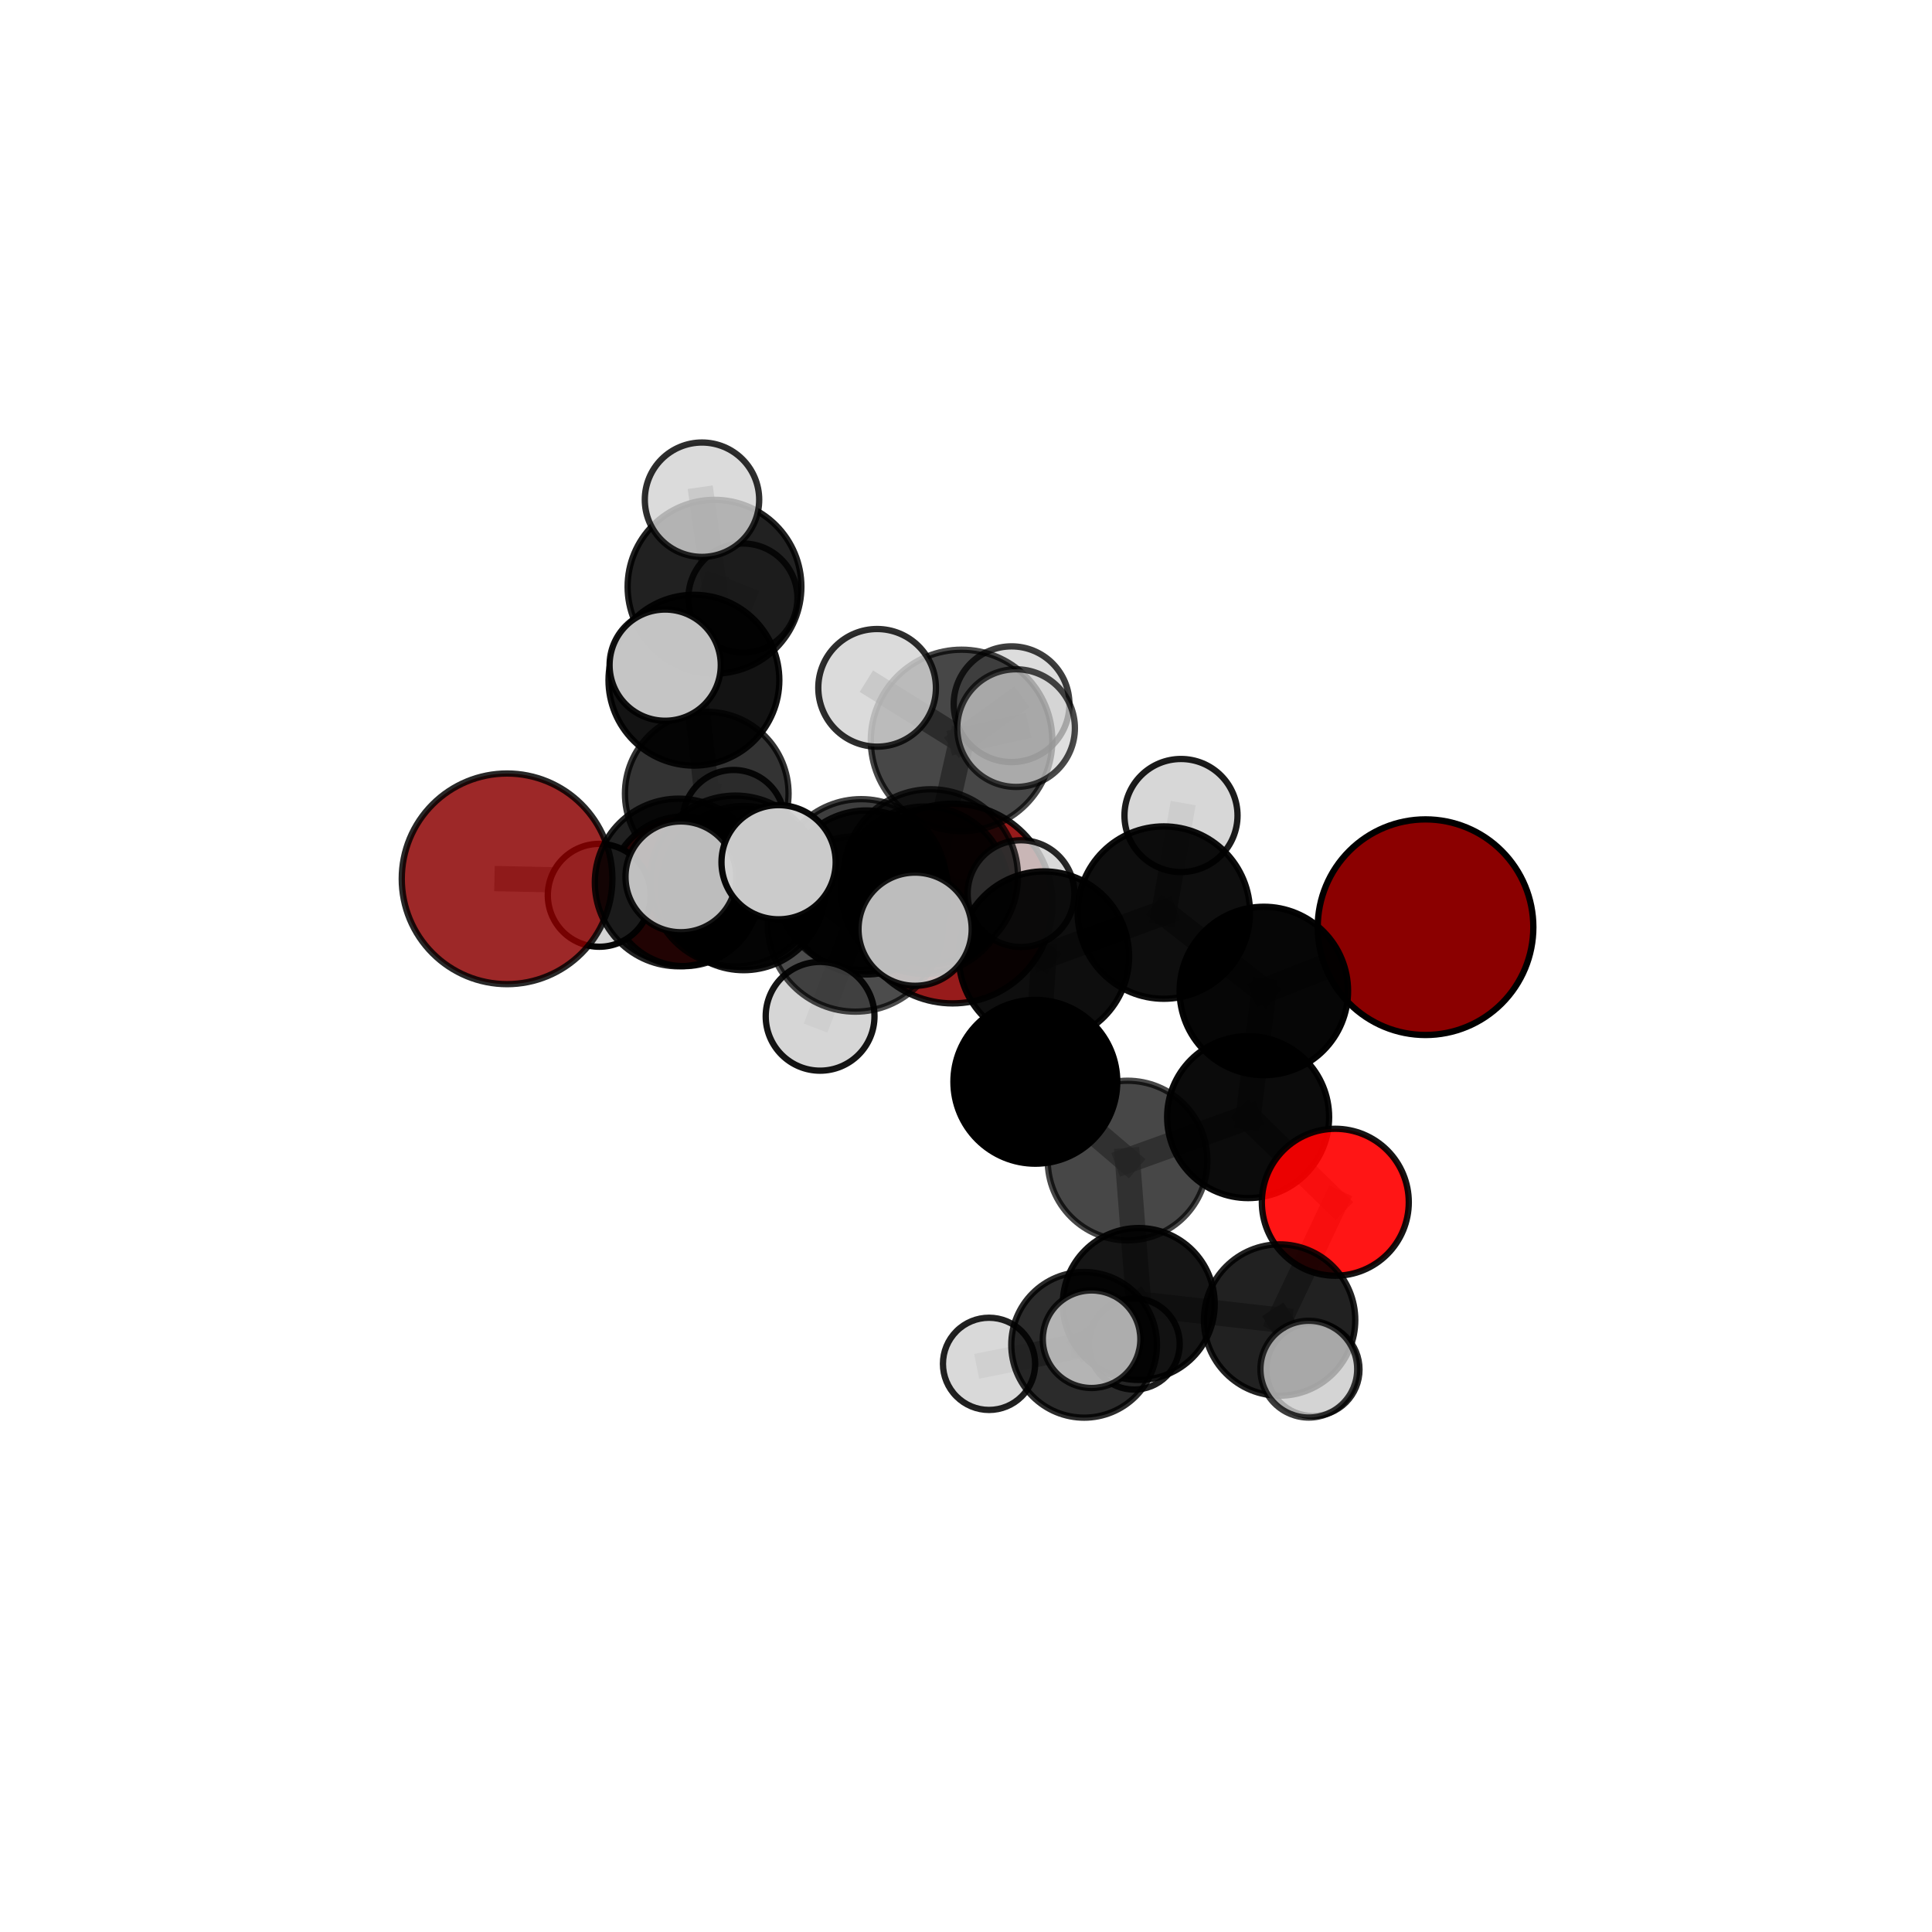 <?xml version="1.0" encoding="utf-8" standalone="no"?>
<!DOCTYPE svg PUBLIC "-//W3C//DTD SVG 1.1//EN"
  "http://www.w3.org/Graphics/SVG/1.1/DTD/svg11.dtd">
<svg xmlns:xlink="http://www.w3.org/1999/xlink" width="153pt" height="153pt" viewBox="0 0 153 153" xmlns="http://www.w3.org/2000/svg" version="1.1">
 <defs>
  <style type="text/css">*{stroke-linejoin: round; stroke-linecap: butt}</style>
 </defs>
 <g id="figure_1">
  <g id="patch_1">
   <path d="M 0 153 
L 153 153 
L 153 0 
L 0 0 
L 0 153 
z
" style="fill: none"/>
  </g>
  <g id="patch_2">
   <path d="M 7.2 145.8 
L 145.8 145.8 
L 145.8 7.2 
L 7.2 7.2 
L 7.2 145.8 
z
" style="fill: none"/>
  </g>
  <g id="axes_1">
   <g id="line2d_1">
    <path d="M 75.438 71.553 
L 68.612 70.676 
" clip-path="url(#pc0bbcfff7d)" style="fill: none; stroke: #808080; stroke-opacity: 0.661; stroke-width: 2; stroke-linecap: square"/>
   </g>
   <g id="line2d_2">
    <path d="M 68.612 70.676 
L 58.892 70.331 
" clip-path="url(#pc0bbcfff7d)" style="fill: none; stroke: #808080; stroke-opacity: 0.676; stroke-width: 2; stroke-linecap: square"/>
   </g>
   <g id="line2d_3">
    <path d="M 112.891 73.427 
L 100.087 78.478 
" clip-path="url(#pc0bbcfff7d)" style="fill: none; stroke: #808080; stroke-opacity: 0.711; stroke-width: 2; stroke-linecap: square"/>
   </g>
   <g id="line2d_4">
    <path d="M 100.087 78.478 
L 98.843 88.466 
" clip-path="url(#pc0bbcfff7d)" style="fill: none; stroke: #808080; stroke-opacity: 0.683; stroke-width: 2; stroke-linecap: square"/>
   </g>
   <g id="line2d_5">
    <path d="M 40.157 69.596 
L 53.746 69.886 
" clip-path="url(#pc0bbcfff7d)" style="fill: none; stroke: #808080; stroke-opacity: 0.697; stroke-width: 2; stroke-linecap: square"/>
   </g>
   <g id="line2d_6">
    <path d="M 53.746 69.886 
L 58.892 70.331 
" clip-path="url(#pc0bbcfff7d)" style="fill: none; stroke: #808080; stroke-opacity: 0.687; stroke-width: 2; stroke-linecap: square"/>
   </g>
   <g id="line2d_7">
    <path d="M 105.747 95.209 
L 98.843 88.466 
" clip-path="url(#pc0bbcfff7d)" style="fill: none; stroke: #808080; stroke-opacity: 0.652; stroke-width: 2; stroke-linecap: square"/>
   </g>
   <g id="line2d_8">
    <path d="M 105.747 95.209 
L 101.335 104.537 
" clip-path="url(#pc0bbcfff7d)" style="fill: none; stroke: #808080; stroke-opacity: 0.622; stroke-width: 2; stroke-linecap: square"/>
   </g>
   <g id="line2d_9">
    <path d="M 101.335 104.537 
L 90.18 103.266 
" clip-path="url(#pc0bbcfff7d)" style="fill: none; stroke: #808080; stroke-opacity: 0.606; stroke-width: 2; stroke-linecap: square"/>
   </g>
   <g id="line2d_10">
    <path d="M 101.335 104.537 
L 103.649 108.427 
" clip-path="url(#pc0bbcfff7d)" style="fill: none; stroke: #808080; stroke-opacity: 0.605; stroke-width: 2; stroke-linecap: square"/>
   </g>
   <g id="line2d_11">
    <path d="M 101.335 104.537 
L 103.976 108.452 
" clip-path="url(#pc0bbcfff7d)" style="fill: none; stroke: #808080; stroke-opacity: 0.59; stroke-width: 2; stroke-linecap: square"/>
   </g>
   <g id="line2d_12">
    <path d="M 54.189 70.584 
L 58.892 70.331 
" clip-path="url(#pc0bbcfff7d)" style="fill: none; stroke: #808080; stroke-opacity: 0.666; stroke-width: 2; stroke-linecap: square"/>
   </g>
   <g id="line2d_13">
    <path d="M 54.189 70.584 
L 55.969 62.847 
" clip-path="url(#pc0bbcfff7d)" style="fill: none; stroke: #808080; stroke-opacity: 0.665; stroke-width: 2; stroke-linecap: square"/>
   </g>
   <g id="line2d_14">
    <path d="M 54.189 70.584 
L 47.457 70.901 
" clip-path="url(#pc0bbcfff7d)" style="fill: none; stroke: #808080; stroke-opacity: 0.658; stroke-width: 2; stroke-linecap: square"/>
   </g>
   <g id="line2d_15">
    <path d="M 55.969 62.847 
L 54.953 53.867 
" clip-path="url(#pc0bbcfff7d)" style="fill: none; stroke: #808080; stroke-opacity: 0.695; stroke-width: 2; stroke-linecap: square"/>
   </g>
   <g id="line2d_16">
    <path d="M 55.969 62.847 
L 58.097 65.008 
" clip-path="url(#pc0bbcfff7d)" style="fill: none; stroke: #808080; stroke-opacity: 0.661; stroke-width: 2; stroke-linecap: square"/>
   </g>
   <g id="line2d_17">
    <path d="M 73.707 69.414 
L 82.671 75.752 
" clip-path="url(#pc0bbcfff7d)" style="fill: none; stroke: #808080; stroke-opacity: 0.726; stroke-width: 2; stroke-linecap: square"/>
   </g>
   <g id="line2d_18">
    <path d="M 73.707 69.414 
L 68.2 70.049 
" clip-path="url(#pc0bbcfff7d)" style="fill: none; stroke: #808080; stroke-opacity: 0.727; stroke-width: 2; stroke-linecap: square"/>
   </g>
   <g id="line2d_19">
    <path d="M 73.707 69.414 
L 76.148 58.637 
" clip-path="url(#pc0bbcfff7d)" style="fill: none; stroke: #808080; stroke-opacity: 0.761; stroke-width: 2; stroke-linecap: square"/>
   </g>
   <g id="line2d_20">
    <path d="M 73.707 69.414 
L 67.735 73.175 
" clip-path="url(#pc0bbcfff7d)" style="fill: none; stroke: #808080; stroke-opacity: 0.741; stroke-width: 2; stroke-linecap: square"/>
   </g>
   <g id="line2d_21">
    <path d="M 82.671 75.752 
L 92.166 72.27 
" clip-path="url(#pc0bbcfff7d)" style="fill: none; stroke: #808080; stroke-opacity: 0.719; stroke-width: 2; stroke-linecap: square"/>
   </g>
   <g id="line2d_22">
    <path d="M 82.671 75.752 
L 81.992 85.668 
" clip-path="url(#pc0bbcfff7d)" style="fill: none; stroke: #808080; stroke-opacity: 0.694; stroke-width: 2; stroke-linecap: square"/>
   </g>
   <g id="line2d_23">
    <path d="M 68.2 70.049 
L 58.238 69.771 
" clip-path="url(#pc0bbcfff7d)" style="fill: none; stroke: #808080; stroke-opacity: 0.716; stroke-width: 2; stroke-linecap: square"/>
   </g>
   <g id="line2d_24">
    <path d="M 68.2 70.049 
L 73.222 70.497 
" clip-path="url(#pc0bbcfff7d)" style="fill: none; stroke: #808080; stroke-opacity: 0.706; stroke-width: 2; stroke-linecap: square"/>
   </g>
   <g id="line2d_25">
    <path d="M 76.148 58.637 
L 69.46 54.472 
" clip-path="url(#pc0bbcfff7d)" style="fill: none; stroke: #808080; stroke-opacity: 0.791; stroke-width: 2; stroke-linecap: square"/>
   </g>
   <g id="line2d_26">
    <path d="M 76.148 58.637 
L 80.466 57.66 
" clip-path="url(#pc0bbcfff7d)" style="fill: none; stroke: #808080; stroke-opacity: 0.791; stroke-width: 2; stroke-linecap: square"/>
   </g>
   <g id="line2d_27">
    <path d="M 76.148 58.637 
L 80.108 55.769 
" clip-path="url(#pc0bbcfff7d)" style="fill: none; stroke: #808080; stroke-opacity: 0.782; stroke-width: 2; stroke-linecap: square"/>
   </g>
   <g id="line2d_28">
    <path d="M 67.735 73.175 
L 61.659 68.282 
" clip-path="url(#pc0bbcfff7d)" style="fill: none; stroke: #808080; stroke-opacity: 0.754; stroke-width: 2; stroke-linecap: square"/>
   </g>
   <g id="line2d_29">
    <path d="M 67.735 73.175 
L 64.945 80.483 
" clip-path="url(#pc0bbcfff7d)" style="fill: none; stroke: #808080; stroke-opacity: 0.728; stroke-width: 2; stroke-linecap: square"/>
   </g>
   <g id="line2d_30">
    <path d="M 67.735 73.175 
L 72.469 73.586 
" clip-path="url(#pc0bbcfff7d)" style="fill: none; stroke: #808080; stroke-opacity: 0.749; stroke-width: 2; stroke-linecap: square"/>
   </g>
   <g id="line2d_31">
    <path d="M 92.166 72.27 
L 100.087 78.478 
" clip-path="url(#pc0bbcfff7d)" style="fill: none; stroke: #808080; stroke-opacity: 0.714; stroke-width: 2; stroke-linecap: square"/>
   </g>
   <g id="line2d_32">
    <path d="M 92.166 72.27 
L 93.526 64.583 
" clip-path="url(#pc0bbcfff7d)" style="fill: none; stroke: #808080; stroke-opacity: 0.74; stroke-width: 2; stroke-linecap: square"/>
   </g>
   <g id="line2d_33">
    <path d="M 81.992 85.668 
L 89.294 91.907 
" clip-path="url(#pc0bbcfff7d)" style="fill: none; stroke: #808080; stroke-opacity: 0.663; stroke-width: 2; stroke-linecap: square"/>
   </g>
   <g id="line2d_34">
    <path d="M 58.238 69.771 
L 53.746 69.886 
" clip-path="url(#pc0bbcfff7d)" style="fill: none; stroke: #808080; stroke-opacity: 0.707; stroke-width: 2; stroke-linecap: square"/>
   </g>
   <g id="line2d_35">
    <path d="M 58.238 69.771 
L 53.921 69.44 
" clip-path="url(#pc0bbcfff7d)" style="fill: none; stroke: #808080; stroke-opacity: 0.724; stroke-width: 2; stroke-linecap: square"/>
   </g>
   <g id="line2d_36">
    <path d="M 73.222 70.497 
L 68.612 70.676 
" clip-path="url(#pc0bbcfff7d)" style="fill: none; stroke: #808080; stroke-opacity: 0.685; stroke-width: 2; stroke-linecap: square"/>
   </g>
   <g id="line2d_37">
    <path d="M 73.222 70.497 
L 80.858 70.77 
" clip-path="url(#pc0bbcfff7d)" style="fill: none; stroke: #808080; stroke-opacity: 0.695; stroke-width: 2; stroke-linecap: square"/>
   </g>
   <g id="line2d_38">
    <path d="M 89.294 91.907 
L 98.843 88.466 
" clip-path="url(#pc0bbcfff7d)" style="fill: none; stroke: #808080; stroke-opacity: 0.657; stroke-width: 2; stroke-linecap: square"/>
   </g>
   <g id="line2d_39">
    <path d="M 89.294 91.907 
L 90.18 103.266 
" clip-path="url(#pc0bbcfff7d)" style="fill: none; stroke: #808080; stroke-opacity: 0.629; stroke-width: 2; stroke-linecap: square"/>
   </g>
   <g id="line2d_40">
    <path d="M 90.18 103.266 
L 85.855 106.5 
" clip-path="url(#pc0bbcfff7d)" style="fill: none; stroke: #808080; stroke-opacity: 0.592; stroke-width: 2; stroke-linecap: square"/>
   </g>
   <g id="line2d_41">
    <path d="M 90.18 103.266 
L 86.445 106.057 
" clip-path="url(#pc0bbcfff7d)" style="fill: none; stroke: #808080; stroke-opacity: 0.61; stroke-width: 2; stroke-linecap: square"/>
   </g>
   <g id="line2d_42">
    <path d="M 54.953 53.867 
L 56.583 46.464 
" clip-path="url(#pc0bbcfff7d)" style="fill: none; stroke: #808080; stroke-opacity: 0.725; stroke-width: 2; stroke-linecap: square"/>
   </g>
   <g id="line2d_43">
    <path d="M 54.953 53.867 
L 52.677 52.675 
" clip-path="url(#pc0bbcfff7d)" style="fill: none; stroke: #808080; stroke-opacity: 0.726; stroke-width: 2; stroke-linecap: square"/>
   </g>
   <g id="line2d_44">
    <path d="M 85.855 106.5 
L 78.326 108.006 
" clip-path="url(#pc0bbcfff7d)" style="fill: none; stroke: #808080; stroke-opacity: 0.572; stroke-width: 2; stroke-linecap: square"/>
   </g>
   <g id="line2d_45">
    <path d="M 85.855 106.5 
L 89.816 106.435 
" clip-path="url(#pc0bbcfff7d)" style="fill: none; stroke: #808080; stroke-opacity: 0.568; stroke-width: 2; stroke-linecap: square"/>
   </g>
   <g id="line2d_46">
    <path d="M 56.583 46.464 
L 55.593 39.573 
" clip-path="url(#pc0bbcfff7d)" style="fill: none; stroke: #808080; stroke-opacity: 0.75; stroke-width: 2; stroke-linecap: square"/>
   </g>
   <g id="line2d_47">
    <path d="M 56.583 46.464 
L 58.833 47.359 
" clip-path="url(#pc0bbcfff7d)" style="fill: none; stroke: #808080; stroke-opacity: 0.724; stroke-width: 2; stroke-linecap: square"/>
   </g>
   <g id="Path3DCollection_1">
    <path d="M 58.833 51.675 
C 59.978 51.675 61.076 51.22 61.885 50.411 
C 62.695 49.601 63.149 48.503 63.149 47.359 
C 63.149 46.214 62.695 45.116 61.885 44.307 
C 61.076 43.497 59.978 43.042 58.833 43.042 
C 57.688 43.042 56.59 43.497 55.781 44.307 
C 54.972 45.116 54.517 46.214 54.517 47.359 
C 54.517 48.503 54.972 49.601 55.781 50.411 
C 56.59 51.22 57.688 51.675 58.833 51.675 
z
" clip-path="url(#pc0bbcfff7d)" style="fill: #d3d3d3; fill-opacity: 0.808; stroke: #000000; stroke-opacity: 0.808; stroke-width: 0.5"/>
    <path d="M 58.097 69.04 
C 59.166 69.04 60.192 68.615 60.948 67.859 
C 61.704 67.103 62.129 66.077 62.129 65.008 
C 62.129 63.938 61.704 62.913 60.948 62.157 
C 60.192 61.401 59.166 60.976 58.097 60.976 
C 57.028 60.976 56.002 61.401 55.246 62.157 
C 54.49 62.913 54.065 63.938 54.065 65.008 
C 54.065 66.077 54.49 67.103 55.246 67.859 
C 56.002 68.615 57.028 69.04 58.097 69.04 
z
" clip-path="url(#pc0bbcfff7d)" style="fill: #d3d3d3; fill-opacity: 0.901; stroke: #000000; stroke-opacity: 0.901; stroke-width: 0.5"/>
    <path d="M 56.583 53.344 
C 58.407 53.344 60.158 52.619 61.448 51.329 
C 62.738 50.039 63.463 48.289 63.463 46.464 
C 63.463 44.639 62.738 42.889 61.448 41.599 
C 60.158 40.309 58.407 39.584 56.583 39.584 
C 54.758 39.584 53.008 40.309 51.718 41.599 
C 50.428 42.889 49.703 44.639 49.703 46.464 
C 49.703 48.289 50.428 50.039 51.718 51.329 
C 53.008 52.619 54.758 53.344 56.583 53.344 
z
" clip-path="url(#pc0bbcfff7d)" style="fill-opacity: 0.871; stroke: #000000; stroke-opacity: 0.871; stroke-width: 0.5"/>
    <path d="M 55.969 69.325 
C 57.687 69.325 59.335 68.643 60.55 67.428 
C 61.765 66.213 62.448 64.565 62.448 62.847 
C 62.448 61.128 61.765 59.48 60.55 58.266 
C 59.335 57.051 57.687 56.368 55.969 56.368 
C 54.251 56.368 52.603 57.051 51.388 58.266 
C 50.173 59.48 49.491 61.128 49.491 62.847 
C 49.491 64.565 50.173 66.213 51.388 67.428 
C 52.603 68.643 54.251 69.325 55.969 69.325 
z
" clip-path="url(#pc0bbcfff7d)" style="fill-opacity: 0.8; stroke: #000000; stroke-opacity: 0.8; stroke-width: 0.5"/>
    <path d="M 55.593 44.102 
C 56.794 44.102 57.946 43.624 58.795 42.775 
C 59.645 41.926 60.122 40.774 60.122 39.573 
C 60.122 38.372 59.645 37.22 58.795 36.37 
C 57.946 35.521 56.794 35.044 55.593 35.044 
C 54.392 35.044 53.24 35.521 52.39 36.37 
C 51.541 37.22 51.064 38.372 51.064 39.573 
C 51.064 40.774 51.541 41.926 52.39 42.775 
C 53.24 43.624 54.392 44.102 55.593 44.102 
z
" clip-path="url(#pc0bbcfff7d)" style="fill: #d3d3d3; fill-opacity: 0.82; stroke: #000000; stroke-opacity: 0.82; stroke-width: 0.5"/>
    <path d="M 54.953 60.63 
C 56.747 60.63 58.467 59.918 59.736 58.649 
C 61.004 57.381 61.717 55.661 61.717 53.867 
C 61.717 52.073 61.004 50.353 59.736 49.084 
C 58.467 47.816 56.747 47.103 54.953 47.103 
C 53.16 47.103 51.439 47.816 50.171 49.084 
C 48.902 50.353 48.19 52.073 48.19 53.867 
C 48.19 55.661 48.902 57.381 50.171 58.649 
C 51.439 59.918 53.16 60.63 54.953 60.63 
z
" clip-path="url(#pc0bbcfff7d)" style="fill-opacity: 0.923; stroke: #000000; stroke-opacity: 0.923; stroke-width: 0.5"/>
    <path d="M 75.438 79.461 
C 77.535 79.461 79.547 78.627 81.029 77.145 
C 82.512 75.662 83.345 73.65 83.345 71.553 
C 83.345 69.456 82.512 67.445 81.029 65.962 
C 79.547 64.479 77.535 63.646 75.438 63.646 
C 73.341 63.646 71.329 64.479 69.847 65.962 
C 68.364 67.445 67.531 69.456 67.531 71.553 
C 67.531 73.65 68.364 75.662 69.847 77.145 
C 71.329 78.627 73.341 79.461 75.438 79.461 
z
" clip-path="url(#pc0bbcfff7d)" style="fill: #8b0000; fill-opacity: 0.891; stroke: #000000; stroke-opacity: 0.891; stroke-width: 0.5"/>
    <path d="M 54.189 76.511 
C 55.76 76.511 57.268 75.887 58.38 74.775 
C 59.491 73.664 60.116 72.156 60.116 70.584 
C 60.116 69.012 59.491 67.504 58.38 66.393 
C 57.268 65.281 55.76 64.657 54.189 64.657 
C 52.617 64.657 51.109 65.281 49.997 66.393 
C 48.886 67.504 48.261 69.012 48.261 70.584 
C 48.261 72.156 48.886 73.664 49.997 74.775 
C 51.109 75.887 52.617 76.511 54.189 76.511 
z
" clip-path="url(#pc0bbcfff7d)" style="fill: #ff0000; fill-opacity: 0.895; stroke: #000000; stroke-opacity: 0.895; stroke-width: 0.5"/>
    <path d="M 47.457 74.976 
C 48.538 74.976 49.574 74.547 50.338 73.783 
C 51.103 73.018 51.532 71.982 51.532 70.901 
C 51.532 69.821 51.103 68.784 50.338 68.02 
C 49.574 67.256 48.538 66.827 47.457 66.827 
C 46.377 66.827 45.34 67.256 44.576 68.02 
C 43.812 68.784 43.383 69.821 43.383 70.901 
C 43.383 71.982 43.812 73.018 44.576 73.783 
C 45.34 74.547 46.377 74.976 47.457 74.976 
z
" clip-path="url(#pc0bbcfff7d)" style="fill: #d3d3d3; fill-opacity: 0.978; stroke: #000000; stroke-opacity: 0.978; stroke-width: 0.5"/>
    <path d="M 52.677 57.078 
C 53.845 57.078 54.965 56.614 55.791 55.788 
C 56.617 54.962 57.081 53.842 57.081 52.675 
C 57.081 51.507 56.617 50.387 55.791 49.561 
C 54.965 48.735 53.845 48.271 52.677 48.271 
C 51.51 48.271 50.389 48.735 49.564 49.561 
C 48.738 50.387 48.274 51.507 48.274 52.675 
C 48.274 53.842 48.738 54.962 49.564 55.788 
C 50.389 56.614 51.51 57.078 52.677 57.078 
z
" clip-path="url(#pc0bbcfff7d)" style="fill: #d3d3d3; fill-opacity: 0.929; stroke: #000000; stroke-opacity: 0.929; stroke-width: 0.5"/>
    <path d="M 58.892 76.831 
C 60.616 76.831 62.269 76.146 63.488 74.927 
C 64.707 73.708 65.392 72.055 65.392 70.331 
C 65.392 68.607 64.707 66.953 63.488 65.735 
C 62.269 64.516 60.616 63.831 58.892 63.831 
C 57.168 63.831 55.514 64.516 54.296 65.735 
C 53.077 66.953 52.392 68.607 52.392 70.331 
C 52.392 72.055 53.077 73.708 54.296 74.927 
C 55.514 76.146 57.168 76.831 58.892 76.831 
z
" clip-path="url(#pc0bbcfff7d)" style="fill-opacity: 0.907; stroke: #000000; stroke-opacity: 0.907; stroke-width: 0.5"/>
    <path d="M 68.612 77.17 
C 70.334 77.17 71.986 76.486 73.204 75.268 
C 74.422 74.05 75.106 72.399 75.106 70.676 
C 75.106 68.954 74.422 67.303 73.204 66.085 
C 71.986 64.867 70.334 64.183 68.612 64.183 
C 66.89 64.183 65.239 64.867 64.021 66.085 
C 62.803 67.303 62.119 68.954 62.119 70.676 
C 62.119 72.399 62.803 74.05 64.021 75.268 
C 65.239 76.486 66.89 77.17 68.612 77.17 
z
" clip-path="url(#pc0bbcfff7d)" style="fill-opacity: 0.895; stroke: #000000; stroke-opacity: 0.895; stroke-width: 0.5"/>
    <path d="M 40.157 77.937 
C 42.369 77.937 44.49 77.058 46.054 75.494 
C 47.618 73.93 48.497 71.808 48.497 69.596 
C 48.497 67.384 47.618 65.263 46.054 63.699 
C 44.49 62.135 42.369 61.256 40.157 61.256 
C 37.945 61.256 35.823 62.135 34.259 63.699 
C 32.695 65.263 31.816 67.384 31.816 69.596 
C 31.816 71.808 32.695 73.93 34.259 75.494 
C 35.823 77.058 37.945 77.937 40.157 77.937 
z
" clip-path="url(#pc0bbcfff7d)" style="fill: #8b0000; fill-opacity: 0.843; stroke: #000000; stroke-opacity: 0.843; stroke-width: 0.5"/>
    <path d="M 53.746 76.525 
C 55.506 76.525 57.195 75.825 58.44 74.58 
C 59.685 73.336 60.384 71.647 60.384 69.886 
C 60.384 68.126 59.685 66.437 58.44 65.192 
C 57.195 63.947 55.506 63.248 53.746 63.248 
C 51.985 63.248 50.296 63.947 49.051 65.192 
C 47.807 66.437 47.107 68.126 47.107 69.886 
C 47.107 71.647 47.807 73.336 49.051 74.58 
C 50.296 75.825 51.985 76.525 53.746 76.525 
z
" clip-path="url(#pc0bbcfff7d)" style="fill-opacity: 0.869; stroke: #000000; stroke-opacity: 0.869; stroke-width: 0.5"/>
    <path d="M 73.222 77.124 
C 74.979 77.124 76.665 76.425 77.908 75.183 
C 79.15 73.94 79.848 72.254 79.848 70.497 
C 79.848 68.74 79.15 67.054 77.908 65.812 
C 76.665 64.569 74.979 63.871 73.222 63.871 
C 71.465 63.871 69.779 64.569 68.536 65.812 
C 67.294 67.054 66.596 68.74 66.596 70.497 
C 66.596 72.254 67.294 73.94 68.536 75.183 
C 69.779 76.425 71.465 77.124 73.222 77.124 
z
" clip-path="url(#pc0bbcfff7d)" style="fill-opacity: 0.813; stroke: #000000; stroke-opacity: 0.813; stroke-width: 0.5"/>
    <path d="M 80.858 74.998 
C 81.979 74.998 83.054 74.553 83.847 73.76 
C 84.64 72.967 85.085 71.892 85.085 70.77 
C 85.085 69.649 84.64 68.574 83.847 67.781 
C 83.054 66.988 81.979 66.543 80.858 66.543 
C 79.737 66.543 78.661 66.988 77.868 67.781 
C 77.076 68.574 76.63 69.649 76.63 70.77 
C 76.63 71.892 77.076 72.967 77.868 73.76 
C 78.661 74.553 79.737 74.998 80.858 74.998 
z
" clip-path="url(#pc0bbcfff7d)" style="fill: #d3d3d3; fill-opacity: 0.844; stroke: #000000; stroke-opacity: 0.844; stroke-width: 0.5"/>
    <path d="M 89.816 110.043 
C 90.773 110.043 91.691 109.663 92.368 108.986 
C 93.044 108.31 93.425 107.392 93.425 106.435 
C 93.425 105.478 93.044 104.56 92.368 103.883 
C 91.691 103.207 90.773 102.826 89.816 102.826 
C 88.859 102.826 87.942 103.207 87.265 103.883 
C 86.588 104.56 86.208 105.478 86.208 106.435 
C 86.208 107.392 86.588 108.31 87.265 108.986 
C 87.942 109.663 88.859 110.043 89.816 110.043 
z
" clip-path="url(#pc0bbcfff7d)" style="fill: #d3d3d3; fill-opacity: 0.877; stroke: #000000; stroke-opacity: 0.877; stroke-width: 0.5"/>
    <path d="M 78.326 111.657 
C 79.295 111.657 80.223 111.272 80.908 110.587 
C 81.593 109.903 81.977 108.974 81.977 108.006 
C 81.977 107.037 81.593 106.109 80.908 105.424 
C 80.223 104.739 79.295 104.355 78.326 104.355 
C 77.358 104.355 76.429 104.739 75.745 105.424 
C 75.06 106.109 74.675 107.037 74.675 108.006 
C 74.675 108.974 75.06 109.903 75.745 110.587 
C 76.429 111.272 77.358 111.657 78.326 111.657 
z
" clip-path="url(#pc0bbcfff7d)" style="fill: #d3d3d3; fill-opacity: 0.871; stroke: #000000; stroke-opacity: 0.871; stroke-width: 0.5"/>
    <path d="M 85.855 112.268 
C 87.385 112.268 88.852 111.66 89.934 110.578 
C 91.016 109.497 91.623 108.03 91.623 106.5 
C 91.623 104.97 91.016 103.503 89.934 102.421 
C 88.852 101.34 87.385 100.732 85.855 100.732 
C 84.326 100.732 82.858 101.34 81.777 102.421 
C 80.695 103.503 80.087 104.97 80.087 106.5 
C 80.087 108.03 80.695 109.497 81.777 110.578 
C 82.858 111.66 84.326 112.268 85.855 112.268 
z
" clip-path="url(#pc0bbcfff7d)" style="fill-opacity: 0.83; stroke: #000000; stroke-opacity: 0.83; stroke-width: 0.5"/>
    <path d="M 58.238 76.538 
C 60.033 76.538 61.754 75.825 63.023 74.556 
C 64.292 73.287 65.005 71.566 65.005 69.771 
C 65.005 67.977 64.292 66.256 63.023 64.987 
C 61.754 63.718 60.033 63.005 58.238 63.005 
C 56.444 63.005 54.723 63.718 53.454 64.987 
C 52.185 66.256 51.472 67.977 51.472 69.771 
C 51.472 71.566 52.185 73.287 53.454 74.556 
C 54.723 75.825 56.444 76.538 58.238 76.538 
z
" clip-path="url(#pc0bbcfff7d)" style="fill-opacity: 0.846; stroke: #000000; stroke-opacity: 0.846; stroke-width: 0.5"/>
    <path d="M 68.2 76.811 
C 69.994 76.811 71.714 76.099 72.982 74.831 
C 74.25 73.562 74.963 71.842 74.963 70.049 
C 74.963 68.255 74.25 66.535 72.982 65.267 
C 71.714 63.999 69.994 63.286 68.2 63.286 
C 66.407 63.286 64.686 63.999 63.418 65.267 
C 62.15 66.535 61.438 68.255 61.438 70.049 
C 61.438 71.842 62.15 73.562 63.418 74.831 
C 64.686 76.099 66.407 76.811 68.2 76.811 
z
" clip-path="url(#pc0bbcfff7d)" style="fill-opacity: 0.756; stroke: #000000; stroke-opacity: 0.756; stroke-width: 0.5"/>
    <path d="M 103.976 112.139 
C 104.953 112.139 105.891 111.75 106.582 111.059 
C 107.274 110.368 107.662 109.43 107.662 108.452 
C 107.662 107.475 107.274 106.537 106.582 105.846 
C 105.891 105.154 104.953 104.766 103.976 104.766 
C 102.998 104.766 102.06 105.154 101.369 105.846 
C 100.678 106.537 100.289 107.475 100.289 108.452 
C 100.289 109.43 100.678 110.368 101.369 111.059 
C 102.06 111.75 102.998 112.139 103.976 112.139 
z
" clip-path="url(#pc0bbcfff7d)" style="fill: #d3d3d3; fill-opacity: 0.842; stroke: #000000; stroke-opacity: 0.842; stroke-width: 0.5"/>
    <path d="M 80.108 60.352 
C 81.324 60.352 82.489 59.869 83.349 59.009 
C 84.208 58.15 84.691 56.984 84.691 55.769 
C 84.691 54.554 84.208 53.388 83.349 52.529 
C 82.489 51.67 81.324 51.187 80.108 51.187 
C 78.893 51.187 77.728 51.67 76.868 52.529 
C 76.009 53.388 75.526 54.554 75.526 55.769 
C 75.526 56.984 76.009 58.15 76.868 59.009 
C 77.728 59.869 78.893 60.352 80.108 60.352 
z
" clip-path="url(#pc0bbcfff7d)" style="fill: #d3d3d3; fill-opacity: 0.76; stroke: #000000; stroke-opacity: 0.76; stroke-width: 0.5"/>
    <path d="M 53.921 73.826 
C 55.084 73.826 56.2 73.364 57.022 72.541 
C 57.845 71.719 58.307 70.603 58.307 69.44 
C 58.307 68.277 57.845 67.161 57.022 66.339 
C 56.2 65.516 55.084 65.054 53.921 65.054 
C 52.758 65.054 51.642 65.516 50.82 66.339 
C 49.997 67.161 49.535 68.277 49.535 69.44 
C 49.535 70.603 49.997 71.719 50.82 72.541 
C 51.642 73.364 52.758 73.826 53.921 73.826 
z
" clip-path="url(#pc0bbcfff7d)" style="fill: #d3d3d3; fill-opacity: 0.895; stroke: #000000; stroke-opacity: 0.895; stroke-width: 0.5"/>
    <path d="M 89.294 98.229 
C 90.97 98.229 92.578 97.563 93.763 96.377 
C 94.949 95.192 95.615 93.584 95.615 91.907 
C 95.615 90.231 94.949 88.623 93.763 87.438 
C 92.578 86.252 90.97 85.586 89.294 85.586 
C 87.617 85.586 86.009 86.252 84.824 87.438 
C 83.638 88.623 82.972 90.231 82.972 91.907 
C 82.972 93.584 83.638 95.192 84.824 96.377 
C 86.009 97.563 87.617 98.229 89.294 98.229 
z
" clip-path="url(#pc0bbcfff7d)" style="fill-opacity: 0.719; stroke: #000000; stroke-opacity: 0.719; stroke-width: 0.5"/>
    <path d="M 90.18 109.28 
C 91.775 109.28 93.305 108.646 94.433 107.518 
C 95.561 106.391 96.194 104.861 96.194 103.266 
C 96.194 101.671 95.561 100.141 94.433 99.013 
C 93.305 97.885 91.775 97.252 90.18 97.252 
C 88.585 97.252 87.055 97.885 85.928 99.013 
C 84.8 100.141 84.166 101.671 84.166 103.266 
C 84.166 104.861 84.8 106.391 85.928 107.518 
C 87.055 108.646 88.585 109.28 90.18 109.28 
z
" clip-path="url(#pc0bbcfff7d)" style="fill-opacity: 0.917; stroke: #000000; stroke-opacity: 0.917; stroke-width: 0.5"/>
    <path d="M 112.891 81.964 
C 115.155 81.964 117.327 81.065 118.928 79.464 
C 120.529 77.863 121.429 75.691 121.429 73.427 
C 121.429 71.163 120.529 68.991 118.928 67.39 
C 117.327 65.789 115.155 64.889 112.891 64.889 
C 110.627 64.889 108.455 65.789 106.854 67.39 
C 105.253 68.991 104.354 71.163 104.354 73.427 
C 104.354 75.691 105.253 77.863 106.854 79.464 
C 108.455 81.065 110.627 81.964 112.891 81.964 
z
" clip-path="url(#pc0bbcfff7d)" style="fill: #8b0000; stroke: #000000; stroke-width: 0.5"/>
    <path d="M 81.992 92.155 
C 83.712 92.155 85.362 91.471 86.578 90.255 
C 87.795 89.038 88.478 87.388 88.478 85.668 
C 88.478 83.948 87.795 82.298 86.578 81.082 
C 85.362 79.865 83.712 79.182 81.992 79.182 
C 80.272 79.182 78.622 79.865 77.405 81.082 
C 76.189 82.298 75.505 83.948 75.505 85.668 
C 75.505 87.388 76.189 89.038 77.405 90.255 
C 78.622 91.471 80.272 92.155 81.992 92.155 
z
" clip-path="url(#pc0bbcfff7d)" style="fill-opacity: 1; stroke: #000000; stroke-opacity: 1; stroke-width: 0.5"/>
    <path d="M 100.087 85.147 
C 101.856 85.147 103.552 84.444 104.803 83.194 
C 106.054 81.943 106.756 80.247 106.756 78.478 
C 106.756 76.709 106.054 75.013 104.803 73.762 
C 103.552 72.511 101.856 71.808 100.087 71.808 
C 98.318 71.808 96.622 72.511 95.371 73.762 
C 94.12 75.013 93.418 76.709 93.418 78.478 
C 93.418 80.247 94.12 81.943 95.371 83.194 
C 96.622 84.444 98.318 85.147 100.087 85.147 
z
" clip-path="url(#pc0bbcfff7d)" style="fill-opacity: 0.976; stroke: #000000; stroke-opacity: 0.976; stroke-width: 0.5"/>
    <path d="M 98.843 94.879 
C 100.544 94.879 102.175 94.204 103.378 93.001 
C 104.581 91.798 105.256 90.167 105.256 88.466 
C 105.256 86.765 104.581 85.133 103.378 83.93 
C 102.175 82.727 100.544 82.052 98.843 82.052 
C 97.142 82.052 95.51 82.727 94.307 83.93 
C 93.105 85.133 92.429 86.765 92.429 88.466 
C 92.429 90.167 93.105 91.798 94.307 93.001 
C 95.51 94.204 97.142 94.879 98.843 94.879 
z
" clip-path="url(#pc0bbcfff7d)" style="fill-opacity: 0.957; stroke: #000000; stroke-opacity: 0.957; stroke-width: 0.5"/>
    <path d="M 93.526 69.06 
C 94.714 69.06 95.852 68.588 96.692 67.749 
C 97.532 66.909 98.003 65.77 98.003 64.583 
C 98.003 63.395 97.532 62.257 96.692 61.417 
C 95.852 60.577 94.714 60.106 93.526 60.106 
C 92.339 60.106 91.2 60.577 90.36 61.417 
C 89.521 62.257 89.049 63.395 89.049 64.583 
C 89.049 65.77 89.521 66.909 90.36 67.749 
C 91.2 68.588 92.339 69.06 93.526 69.06 
z
" clip-path="url(#pc0bbcfff7d)" style="fill: #d3d3d3; fill-opacity: 0.891; stroke: #000000; stroke-opacity: 0.891; stroke-width: 0.5"/>
    <path d="M 92.166 79.095 
C 93.976 79.095 95.712 78.376 96.992 77.096 
C 98.272 75.816 98.991 74.08 98.991 72.27 
C 98.991 70.46 98.272 68.724 96.992 67.444 
C 95.712 66.164 93.976 65.445 92.166 65.445 
C 90.356 65.445 88.62 66.164 87.34 67.444 
C 86.06 68.724 85.341 70.46 85.341 72.27 
C 85.341 74.08 86.06 75.816 87.34 77.096 
C 88.62 78.376 90.356 79.095 92.166 79.095 
z
" clip-path="url(#pc0bbcfff7d)" style="fill-opacity: 0.944; stroke: #000000; stroke-opacity: 0.944; stroke-width: 0.5"/>
    <path d="M 82.671 82.495 
C 84.459 82.495 86.175 81.785 87.44 80.52 
C 88.704 79.256 89.415 77.54 89.415 75.752 
C 89.415 73.963 88.704 72.248 87.44 70.983 
C 86.175 69.718 84.459 69.008 82.671 69.008 
C 80.882 69.008 79.167 69.718 77.902 70.983 
C 76.638 72.248 75.927 73.963 75.927 75.752 
C 75.927 77.54 76.638 79.256 77.902 80.52 
C 79.167 81.785 80.882 82.495 82.671 82.495 
z
" clip-path="url(#pc0bbcfff7d)" style="fill-opacity: 0.943; stroke: #000000; stroke-opacity: 0.943; stroke-width: 0.5"/>
    <path d="M 105.747 101.027 
C 107.29 101.027 108.77 100.414 109.861 99.323 
C 110.952 98.232 111.565 96.752 111.565 95.209 
C 111.565 93.666 110.952 92.186 109.861 91.095 
C 108.77 90.004 107.29 89.391 105.747 89.391 
C 104.204 89.391 102.724 90.004 101.633 91.095 
C 100.542 92.186 99.929 93.666 99.929 95.209 
C 99.929 96.752 100.542 98.232 101.633 99.323 
C 102.724 100.414 104.204 101.027 105.747 101.027 
z
" clip-path="url(#pc0bbcfff7d)" style="fill: #ff0000; fill-opacity: 0.915; stroke: #000000; stroke-opacity: 0.915; stroke-width: 0.5"/>
    <path d="M 101.335 110.528 
C 102.924 110.528 104.448 109.897 105.572 108.773 
C 106.696 107.65 107.327 106.125 107.327 104.537 
C 107.327 102.948 106.696 101.423 105.572 100.3 
C 104.448 99.176 102.924 98.545 101.335 98.545 
C 99.746 98.545 98.222 99.176 97.099 100.3 
C 95.975 101.423 95.344 102.948 95.344 104.537 
C 95.344 106.125 95.975 107.65 97.099 108.773 
C 98.222 109.897 99.746 110.528 101.335 110.528 
z
" clip-path="url(#pc0bbcfff7d)" style="fill-opacity: 0.868; stroke: #000000; stroke-opacity: 0.868; stroke-width: 0.5"/>
    <path d="M 73.707 76.324 
C 75.539 76.324 77.297 75.596 78.593 74.3 
C 79.889 73.004 80.617 71.246 80.617 69.414 
C 80.617 67.581 79.889 65.823 78.593 64.528 
C 77.297 63.232 75.539 62.504 73.707 62.504 
C 71.874 62.504 70.117 63.232 68.821 64.528 
C 67.525 65.823 66.797 67.581 66.797 69.414 
C 66.797 71.246 67.525 73.004 68.821 74.3 
C 70.117 75.596 71.874 76.324 73.707 76.324 
z
" clip-path="url(#pc0bbcfff7d)" style="fill-opacity: 0.758; stroke: #000000; stroke-opacity: 0.758; stroke-width: 0.5"/>
    <path d="M 76.148 65.824 
C 78.054 65.824 79.882 65.067 81.23 63.719 
C 82.578 62.372 83.335 60.543 83.335 58.637 
C 83.335 56.731 82.578 54.903 81.23 53.556 
C 79.882 52.208 78.054 51.451 76.148 51.451 
C 74.242 51.451 72.414 52.208 71.066 53.556 
C 69.719 54.903 68.961 56.731 68.961 58.637 
C 68.961 60.543 69.719 62.372 71.066 63.719 
C 72.414 65.067 74.242 65.824 76.148 65.824 
z
" clip-path="url(#pc0bbcfff7d)" style="fill-opacity: 0.72; stroke: #000000; stroke-opacity: 0.72; stroke-width: 0.5"/>
    <path d="M 69.46 59.13 
C 70.695 59.13 71.88 58.639 72.754 57.766 
C 73.628 56.892 74.118 55.707 74.118 54.472 
C 74.118 53.236 73.628 52.051 72.754 51.178 
C 71.88 50.304 70.695 49.813 69.46 49.813 
C 68.225 49.813 67.04 50.304 66.166 51.178 
C 65.293 52.051 64.802 53.236 64.802 54.472 
C 64.802 55.707 65.293 56.892 66.166 57.766 
C 67.04 58.639 68.225 59.13 69.46 59.13 
z
" clip-path="url(#pc0bbcfff7d)" style="fill: #d3d3d3; fill-opacity: 0.824; stroke: #000000; stroke-opacity: 0.824; stroke-width: 0.5"/>
    <path d="M 86.445 109.919 
C 87.47 109.919 88.452 109.512 89.177 108.788 
C 89.901 108.063 90.308 107.081 90.308 106.057 
C 90.308 105.032 89.901 104.05 89.177 103.325 
C 88.452 102.601 87.47 102.194 86.445 102.194 
C 85.421 102.194 84.438 102.601 83.714 103.325 
C 82.99 104.05 82.583 105.032 82.583 106.057 
C 82.583 107.081 82.99 108.063 83.714 108.788 
C 84.438 109.512 85.421 109.919 86.445 109.919 
z
" clip-path="url(#pc0bbcfff7d)" style="fill: #d3d3d3; fill-opacity: 0.812; stroke: #000000; stroke-opacity: 0.812; stroke-width: 0.5"/>
    <path d="M 103.649 112.26 
C 104.665 112.26 105.64 111.856 106.358 111.137 
C 107.077 110.419 107.481 109.444 107.481 108.427 
C 107.481 107.411 107.077 106.436 106.358 105.718 
C 105.64 104.999 104.665 104.595 103.649 104.595 
C 102.632 104.595 101.658 104.999 100.939 105.718 
C 100.22 106.436 99.817 107.411 99.817 108.427 
C 99.817 109.444 100.22 110.419 100.939 111.137 
C 101.658 111.856 102.632 112.26 103.649 112.26 
z
" clip-path="url(#pc0bbcfff7d)" style="fill: #d3d3d3; fill-opacity: 0.766; stroke: #000000; stroke-opacity: 0.766; stroke-width: 0.5"/>
    <path d="M 64.945 84.79 
C 66.087 84.79 67.183 84.336 67.99 83.528 
C 68.798 82.721 69.252 81.625 69.252 80.483 
C 69.252 79.341 68.798 78.246 67.99 77.438 
C 67.183 76.631 66.087 76.177 64.945 76.177 
C 63.803 76.177 62.708 76.631 61.9 77.438 
C 61.093 78.246 60.639 79.341 60.639 80.483 
C 60.639 81.625 61.093 82.721 61.9 83.528 
C 62.708 84.336 63.803 84.79 64.945 84.79 
z
" clip-path="url(#pc0bbcfff7d)" style="fill: #d3d3d3; fill-opacity: 0.92; stroke: #000000; stroke-opacity: 0.92; stroke-width: 0.5"/>
    <path d="M 80.466 62.318 
C 81.701 62.318 82.886 61.827 83.759 60.954 
C 84.633 60.08 85.124 58.895 85.124 57.66 
C 85.124 56.425 84.633 55.24 83.759 54.366 
C 82.886 53.493 81.701 53.002 80.466 53.002 
C 79.23 53.002 78.045 53.493 77.172 54.366 
C 76.298 55.24 75.808 56.425 75.808 57.66 
C 75.808 58.895 76.298 60.08 77.172 60.954 
C 78.045 61.827 79.23 62.318 80.466 62.318 
z
" clip-path="url(#pc0bbcfff7d)" style="fill: #d3d3d3; fill-opacity: 0.711; stroke: #000000; stroke-opacity: 0.711; stroke-width: 0.5"/>
    <path d="M 67.735 80.115 
C 69.576 80.115 71.341 79.384 72.643 78.082 
C 73.944 76.781 74.675 75.016 74.675 73.175 
C 74.675 71.335 73.944 69.569 72.643 68.268 
C 71.341 66.966 69.576 66.235 67.735 66.235 
C 65.895 66.235 64.129 66.966 62.828 68.268 
C 61.527 69.569 60.795 71.335 60.795 73.175 
C 60.795 75.016 61.527 76.781 62.828 78.082 
C 64.129 79.384 65.895 80.115 67.735 80.115 
z
" clip-path="url(#pc0bbcfff7d)" style="fill-opacity: 0.7; stroke: #000000; stroke-opacity: 0.7; stroke-width: 0.5"/>
    <path d="M 61.659 72.803 
C 62.858 72.803 64.008 72.327 64.856 71.479 
C 65.704 70.631 66.18 69.481 66.18 68.282 
C 66.18 67.083 65.704 65.932 64.856 65.084 
C 64.008 64.237 62.858 63.76 61.659 63.76 
C 60.46 63.76 59.309 64.237 58.461 65.084 
C 57.614 65.932 57.137 67.083 57.137 68.282 
C 57.137 69.481 57.614 70.631 58.461 71.479 
C 59.309 72.327 60.46 72.803 61.659 72.803 
z
" clip-path="url(#pc0bbcfff7d)" style="fill: #d3d3d3; fill-opacity: 0.959; stroke: #000000; stroke-opacity: 0.959; stroke-width: 0.5"/>
    <path d="M 72.469 78.067 
C 73.658 78.067 74.798 77.595 75.638 76.754 
C 76.479 75.914 76.951 74.774 76.951 73.586 
C 76.951 72.397 76.479 71.257 75.638 70.417 
C 74.798 69.576 73.658 69.104 72.469 69.104 
C 71.281 69.104 70.141 69.576 69.301 70.417 
C 68.46 71.257 67.988 72.397 67.988 73.586 
C 67.988 74.774 68.46 75.914 69.301 76.754 
C 70.141 77.595 71.281 78.067 72.469 78.067 
z
" clip-path="url(#pc0bbcfff7d)" style="fill: #d3d3d3; fill-opacity: 0.894; stroke: #000000; stroke-opacity: 0.894; stroke-width: 0.5"/>
   </g>
  </g>
 </g>
 <defs>
  <clipPath id="pc0bbcfff7d">
   <rect x="7.2" y="7.2" width="138.6" height="138.6"/>
  </clipPath>
 </defs>
</svg>
